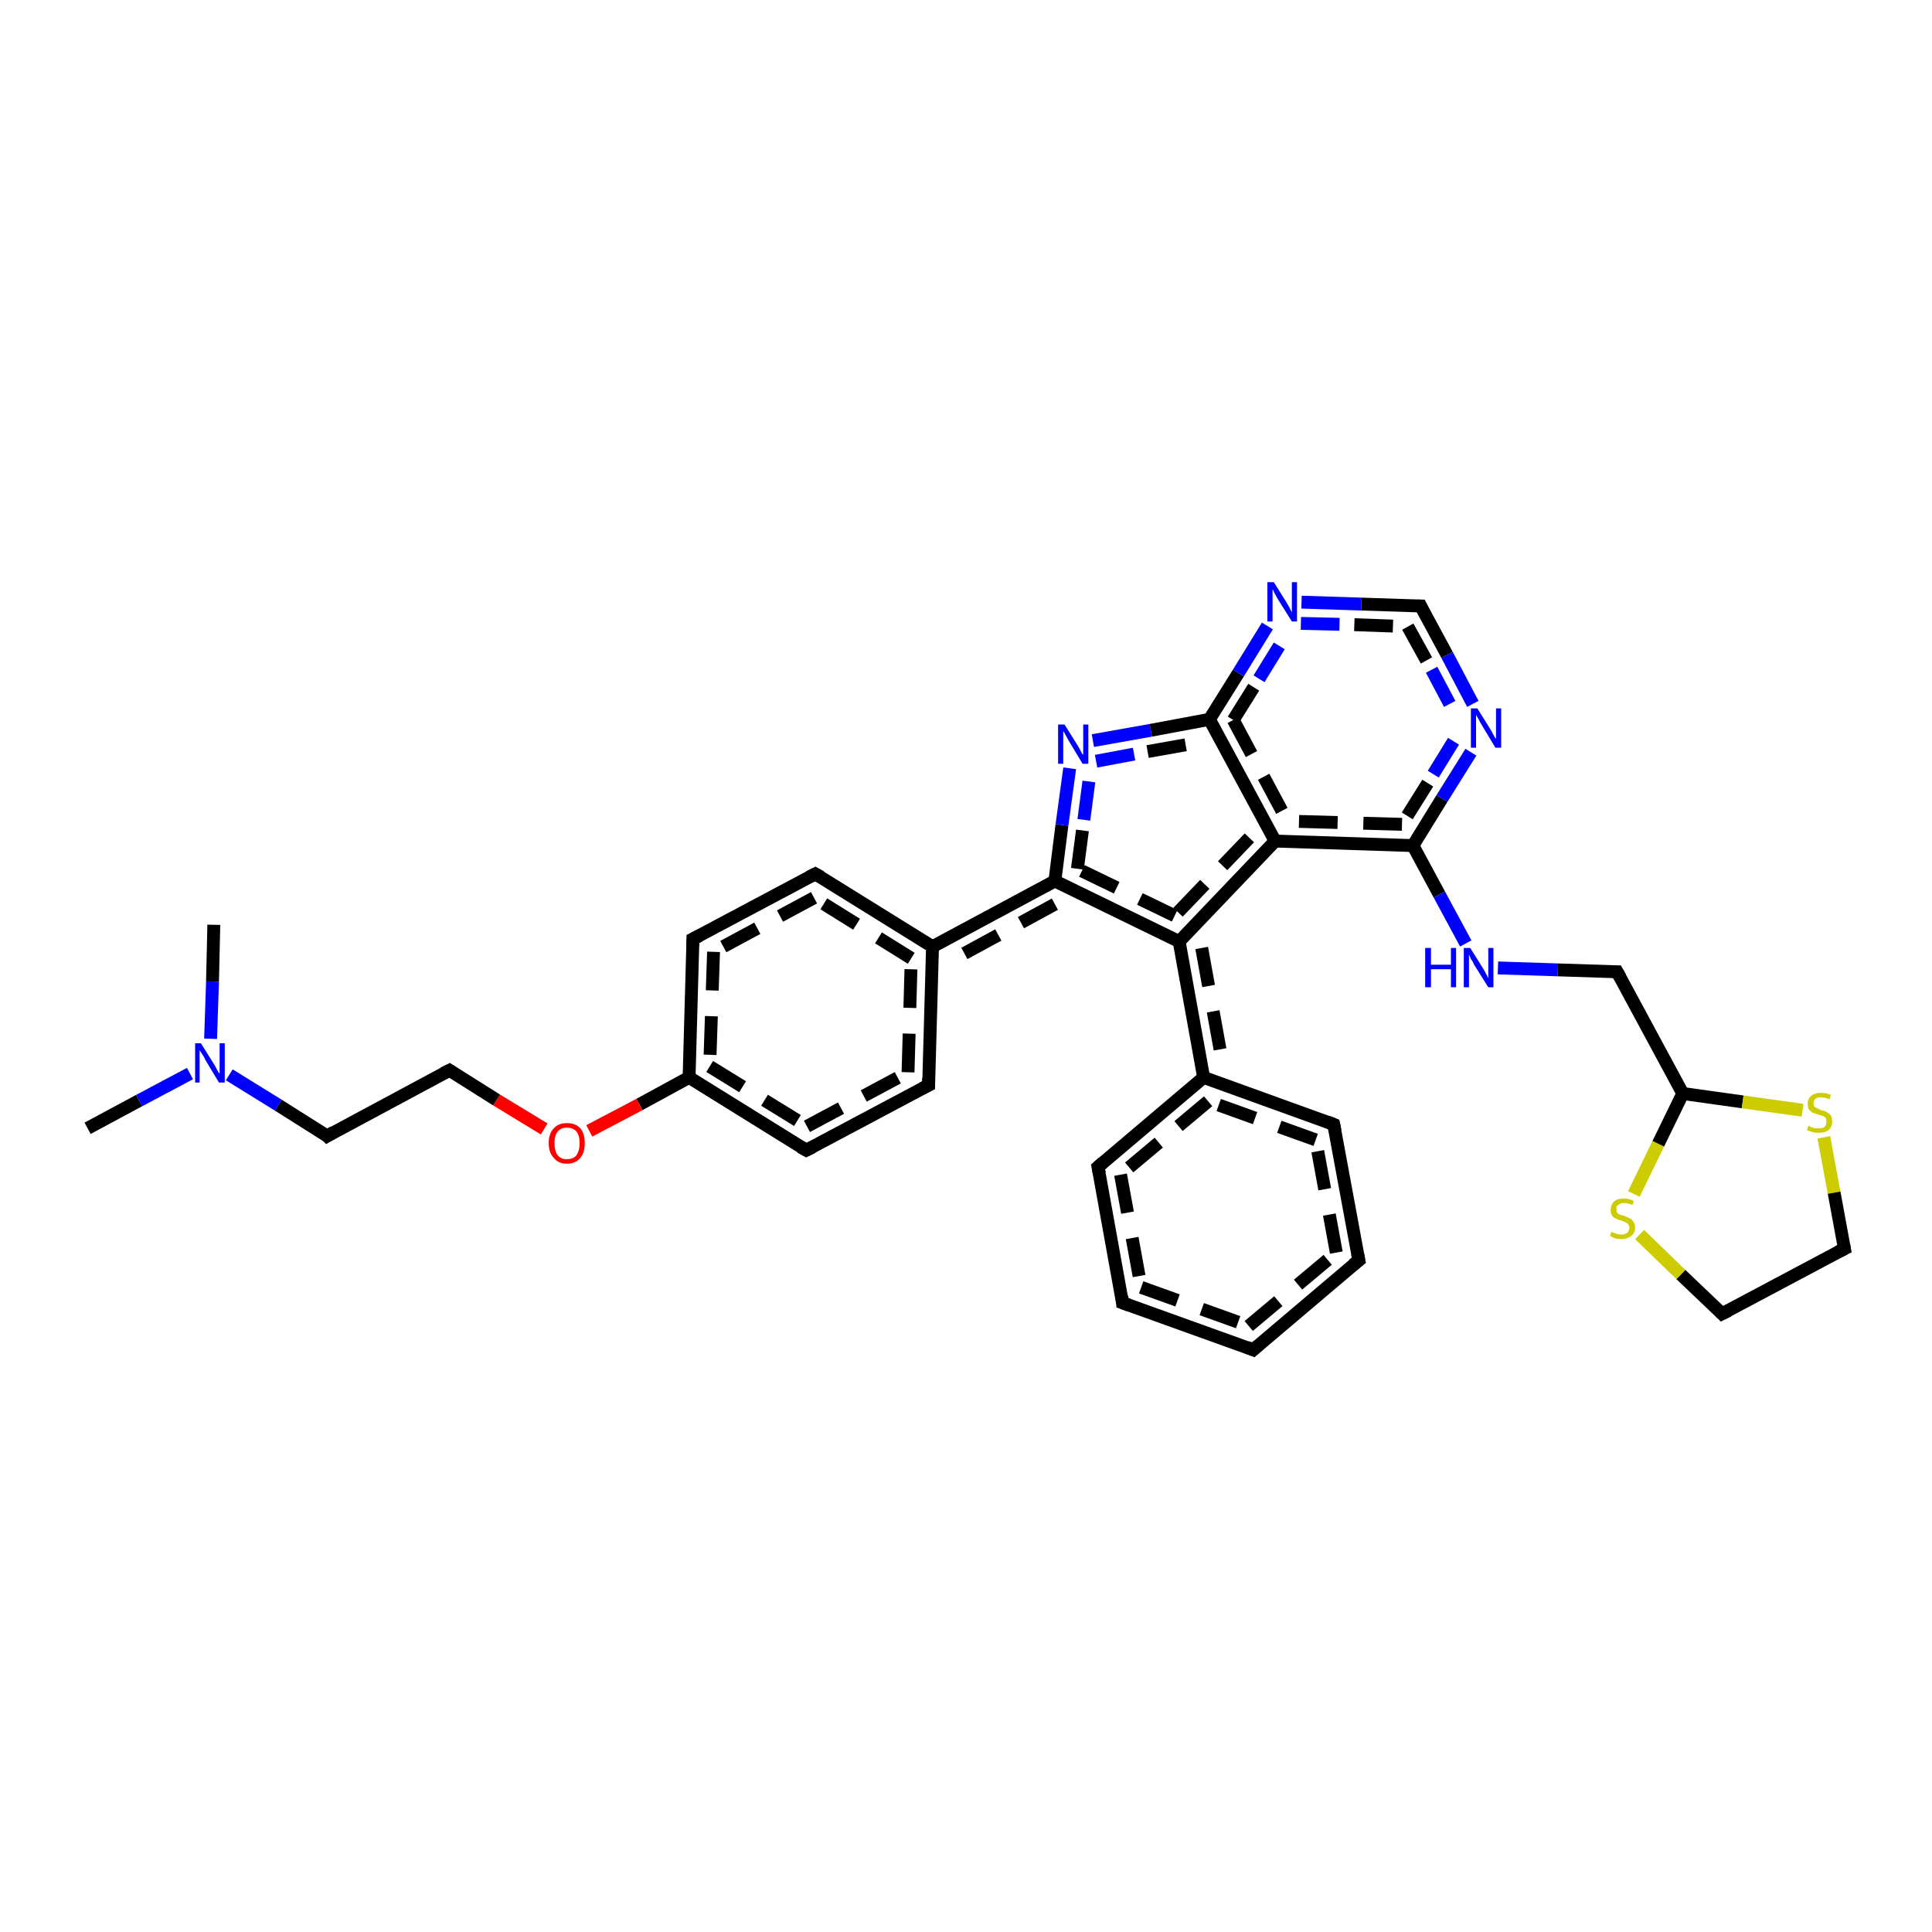 <?xml version='1.0' encoding='iso-8859-1'?>
<svg version='1.1' baseProfile='full'
              xmlns='http://www.w3.org/2000/svg'
                      xmlns:rdkit='http://www.rdkit.org/xml'
                      xmlns:xlink='http://www.w3.org/1999/xlink'
                  xml:space='preserve'
width='300px' height='300px' viewBox='0 0 300 300'>
<!-- END OF HEADER -->
<rect style='opacity:1.0;fill:#FFFFFF;stroke:none' width='300.0' height='300.0' x='0.0' y='0.0'> </rect>
<path class='bond-0 atom-0 atom-1' d='M 228.4,116.8 L 223.9,124.0' style='fill:none;fill-rule:evenodd;stroke:#0000FF;stroke-width:2.0px;stroke-linecap:butt;stroke-linejoin:miter;stroke-opacity:1' />
<path class='bond-0 atom-0 atom-1' d='M 223.9,124.0 L 219.4,131.3' style='fill:none;fill-rule:evenodd;stroke:#000000;stroke-width:2.0px;stroke-linecap:butt;stroke-linejoin:miter;stroke-opacity:1' />
<path class='bond-0 atom-0 atom-1' d='M 225.7,115.1 L 221.7,121.6' style='fill:none;fill-rule:evenodd;stroke:#0000FF;stroke-width:2.0px;stroke-linecap:butt;stroke-linejoin:miter;stroke-opacity:1;stroke-dasharray:6,4' />
<path class='bond-0 atom-0 atom-1' d='M 221.7,121.6 L 217.7,128.0' style='fill:none;fill-rule:evenodd;stroke:#000000;stroke-width:2.0px;stroke-linecap:butt;stroke-linejoin:miter;stroke-opacity:1;stroke-dasharray:6,4' />
<path class='bond-1 atom-1 atom-2' d='M 219.4,131.3 L 223.5,138.9' style='fill:none;fill-rule:evenodd;stroke:#000000;stroke-width:2.0px;stroke-linecap:butt;stroke-linejoin:miter;stroke-opacity:1' />
<path class='bond-1 atom-1 atom-2' d='M 223.5,138.9 L 227.6,146.5' style='fill:none;fill-rule:evenodd;stroke:#0000FF;stroke-width:2.0px;stroke-linecap:butt;stroke-linejoin:miter;stroke-opacity:1' />
<path class='bond-2 atom-2 atom-3' d='M 232.6,150.3 L 241.9,150.6' style='fill:none;fill-rule:evenodd;stroke:#0000FF;stroke-width:2.0px;stroke-linecap:butt;stroke-linejoin:miter;stroke-opacity:1' />
<path class='bond-2 atom-2 atom-3' d='M 241.9,150.6 L 251.1,150.9' style='fill:none;fill-rule:evenodd;stroke:#000000;stroke-width:2.0px;stroke-linecap:butt;stroke-linejoin:miter;stroke-opacity:1' />
<path class='bond-3 atom-3 atom-4' d='M 251.1,150.9 L 261.3,169.8' style='fill:none;fill-rule:evenodd;stroke:#000000;stroke-width:2.0px;stroke-linecap:butt;stroke-linejoin:miter;stroke-opacity:1' />
<path class='bond-4 atom-4 atom-5' d='M 261.3,169.8 L 270.6,171.1' style='fill:none;fill-rule:evenodd;stroke:#000000;stroke-width:2.0px;stroke-linecap:butt;stroke-linejoin:miter;stroke-opacity:1' />
<path class='bond-4 atom-4 atom-5' d='M 270.6,171.1 L 279.9,172.4' style='fill:none;fill-rule:evenodd;stroke:#CCCC00;stroke-width:2.0px;stroke-linecap:butt;stroke-linejoin:miter;stroke-opacity:1' />
<path class='bond-5 atom-5 atom-6' d='M 283.2,176.6 L 284.8,185.2' style='fill:none;fill-rule:evenodd;stroke:#CCCC00;stroke-width:2.0px;stroke-linecap:butt;stroke-linejoin:miter;stroke-opacity:1' />
<path class='bond-5 atom-5 atom-6' d='M 284.8,185.2 L 286.4,193.9' style='fill:none;fill-rule:evenodd;stroke:#000000;stroke-width:2.0px;stroke-linecap:butt;stroke-linejoin:miter;stroke-opacity:1' />
<path class='bond-6 atom-6 atom-7' d='M 286.4,193.9 L 267.4,204.0' style='fill:none;fill-rule:evenodd;stroke:#000000;stroke-width:2.0px;stroke-linecap:butt;stroke-linejoin:miter;stroke-opacity:1' />
<path class='bond-7 atom-7 atom-8' d='M 267.4,204.0 L 261.0,197.9' style='fill:none;fill-rule:evenodd;stroke:#000000;stroke-width:2.0px;stroke-linecap:butt;stroke-linejoin:miter;stroke-opacity:1' />
<path class='bond-7 atom-7 atom-8' d='M 261.0,197.9 L 254.6,191.7' style='fill:none;fill-rule:evenodd;stroke:#CCCC00;stroke-width:2.0px;stroke-linecap:butt;stroke-linejoin:miter;stroke-opacity:1' />
<path class='bond-8 atom-1 atom-9' d='M 219.4,131.3 L 198.0,130.6' style='fill:none;fill-rule:evenodd;stroke:#000000;stroke-width:2.0px;stroke-linecap:butt;stroke-linejoin:miter;stroke-opacity:1' />
<path class='bond-8 atom-1 atom-9' d='M 217.7,128.0 L 199.9,127.5' style='fill:none;fill-rule:evenodd;stroke:#000000;stroke-width:2.0px;stroke-linecap:butt;stroke-linejoin:miter;stroke-opacity:1;stroke-dasharray:6,4' />
<path class='bond-9 atom-9 atom-10' d='M 198.0,130.6 L 183.1,146.2' style='fill:none;fill-rule:evenodd;stroke:#000000;stroke-width:2.0px;stroke-linecap:butt;stroke-linejoin:miter;stroke-opacity:1' />
<path class='bond-9 atom-9 atom-10' d='M 194.0,130.1 L 182.4,142.2' style='fill:none;fill-rule:evenodd;stroke:#000000;stroke-width:2.0px;stroke-linecap:butt;stroke-linejoin:miter;stroke-opacity:1;stroke-dasharray:6,4' />
<path class='bond-10 atom-10 atom-11' d='M 183.1,146.2 L 186.9,167.3' style='fill:none;fill-rule:evenodd;stroke:#000000;stroke-width:2.0px;stroke-linecap:butt;stroke-linejoin:miter;stroke-opacity:1' />
<path class='bond-10 atom-10 atom-11' d='M 186.6,147.2 L 189.8,164.9' style='fill:none;fill-rule:evenodd;stroke:#000000;stroke-width:2.0px;stroke-linecap:butt;stroke-linejoin:miter;stroke-opacity:1;stroke-dasharray:6,4' />
<path class='bond-11 atom-11 atom-12' d='M 186.9,167.3 L 170.5,181.2' style='fill:none;fill-rule:evenodd;stroke:#000000;stroke-width:2.0px;stroke-linecap:butt;stroke-linejoin:miter;stroke-opacity:1' />
<path class='bond-11 atom-11 atom-12' d='M 187.6,171.0 L 174.0,182.4' style='fill:none;fill-rule:evenodd;stroke:#000000;stroke-width:2.0px;stroke-linecap:butt;stroke-linejoin:miter;stroke-opacity:1;stroke-dasharray:6,4' />
<path class='bond-12 atom-12 atom-13' d='M 170.5,181.2 L 174.3,202.3' style='fill:none;fill-rule:evenodd;stroke:#000000;stroke-width:2.0px;stroke-linecap:butt;stroke-linejoin:miter;stroke-opacity:1' />
<path class='bond-12 atom-12 atom-13' d='M 174.0,182.4 L 177.2,199.9' style='fill:none;fill-rule:evenodd;stroke:#000000;stroke-width:2.0px;stroke-linecap:butt;stroke-linejoin:miter;stroke-opacity:1;stroke-dasharray:6,4' />
<path class='bond-13 atom-13 atom-14' d='M 174.3,202.3 L 194.6,209.6' style='fill:none;fill-rule:evenodd;stroke:#000000;stroke-width:2.0px;stroke-linecap:butt;stroke-linejoin:miter;stroke-opacity:1' />
<path class='bond-13 atom-13 atom-14' d='M 177.2,199.9 L 193.9,205.9' style='fill:none;fill-rule:evenodd;stroke:#000000;stroke-width:2.0px;stroke-linecap:butt;stroke-linejoin:miter;stroke-opacity:1;stroke-dasharray:6,4' />
<path class='bond-14 atom-14 atom-15' d='M 194.6,209.6 L 211.0,195.7' style='fill:none;fill-rule:evenodd;stroke:#000000;stroke-width:2.0px;stroke-linecap:butt;stroke-linejoin:miter;stroke-opacity:1' />
<path class='bond-14 atom-14 atom-15' d='M 193.9,205.9 L 207.5,194.5' style='fill:none;fill-rule:evenodd;stroke:#000000;stroke-width:2.0px;stroke-linecap:butt;stroke-linejoin:miter;stroke-opacity:1;stroke-dasharray:6,4' />
<path class='bond-15 atom-15 atom-16' d='M 211.0,195.7 L 207.1,174.6' style='fill:none;fill-rule:evenodd;stroke:#000000;stroke-width:2.0px;stroke-linecap:butt;stroke-linejoin:miter;stroke-opacity:1' />
<path class='bond-15 atom-15 atom-16' d='M 207.5,194.5 L 204.3,177.0' style='fill:none;fill-rule:evenodd;stroke:#000000;stroke-width:2.0px;stroke-linecap:butt;stroke-linejoin:miter;stroke-opacity:1;stroke-dasharray:6,4' />
<path class='bond-16 atom-10 atom-17' d='M 183.1,146.2 L 163.8,136.8' style='fill:none;fill-rule:evenodd;stroke:#000000;stroke-width:2.0px;stroke-linecap:butt;stroke-linejoin:miter;stroke-opacity:1' />
<path class='bond-16 atom-10 atom-17' d='M 182.4,142.2 L 167.3,134.9' style='fill:none;fill-rule:evenodd;stroke:#000000;stroke-width:2.0px;stroke-linecap:butt;stroke-linejoin:miter;stroke-opacity:1;stroke-dasharray:6,4' />
<path class='bond-17 atom-17 atom-18' d='M 163.8,136.8 L 144.8,147.0' style='fill:none;fill-rule:evenodd;stroke:#000000;stroke-width:2.0px;stroke-linecap:butt;stroke-linejoin:miter;stroke-opacity:1' />
<path class='bond-17 atom-17 atom-18' d='M 163.8,140.4 L 148.0,149.0' style='fill:none;fill-rule:evenodd;stroke:#000000;stroke-width:2.0px;stroke-linecap:butt;stroke-linejoin:miter;stroke-opacity:1;stroke-dasharray:6,4' />
<path class='bond-18 atom-18 atom-19' d='M 144.8,147.0 L 126.6,135.7' style='fill:none;fill-rule:evenodd;stroke:#000000;stroke-width:2.0px;stroke-linecap:butt;stroke-linejoin:miter;stroke-opacity:1' />
<path class='bond-18 atom-18 atom-19' d='M 141.5,148.8 L 126.4,139.4' style='fill:none;fill-rule:evenodd;stroke:#000000;stroke-width:2.0px;stroke-linecap:butt;stroke-linejoin:miter;stroke-opacity:1;stroke-dasharray:6,4' />
<path class='bond-19 atom-19 atom-20' d='M 126.6,135.7 L 107.6,145.8' style='fill:none;fill-rule:evenodd;stroke:#000000;stroke-width:2.0px;stroke-linecap:butt;stroke-linejoin:miter;stroke-opacity:1' />
<path class='bond-19 atom-19 atom-20' d='M 126.4,139.4 L 110.8,147.8' style='fill:none;fill-rule:evenodd;stroke:#000000;stroke-width:2.0px;stroke-linecap:butt;stroke-linejoin:miter;stroke-opacity:1;stroke-dasharray:6,4' />
<path class='bond-20 atom-20 atom-21' d='M 107.6,145.8 L 107.0,167.3' style='fill:none;fill-rule:evenodd;stroke:#000000;stroke-width:2.0px;stroke-linecap:butt;stroke-linejoin:miter;stroke-opacity:1' />
<path class='bond-20 atom-20 atom-21' d='M 110.8,147.8 L 110.2,165.6' style='fill:none;fill-rule:evenodd;stroke:#000000;stroke-width:2.0px;stroke-linecap:butt;stroke-linejoin:miter;stroke-opacity:1;stroke-dasharray:6,4' />
<path class='bond-21 atom-21 atom-22' d='M 107.0,167.3 L 99.3,171.5' style='fill:none;fill-rule:evenodd;stroke:#000000;stroke-width:2.0px;stroke-linecap:butt;stroke-linejoin:miter;stroke-opacity:1' />
<path class='bond-21 atom-21 atom-22' d='M 99.3,171.5 L 91.5,175.6' style='fill:none;fill-rule:evenodd;stroke:#FF0000;stroke-width:2.0px;stroke-linecap:butt;stroke-linejoin:miter;stroke-opacity:1' />
<path class='bond-22 atom-22 atom-23' d='M 84.5,175.3 L 77.1,170.8' style='fill:none;fill-rule:evenodd;stroke:#FF0000;stroke-width:2.0px;stroke-linecap:butt;stroke-linejoin:miter;stroke-opacity:1' />
<path class='bond-22 atom-22 atom-23' d='M 77.1,170.8 L 69.8,166.2' style='fill:none;fill-rule:evenodd;stroke:#000000;stroke-width:2.0px;stroke-linecap:butt;stroke-linejoin:miter;stroke-opacity:1' />
<path class='bond-23 atom-23 atom-24' d='M 69.8,166.2 L 50.8,176.4' style='fill:none;fill-rule:evenodd;stroke:#000000;stroke-width:2.0px;stroke-linecap:butt;stroke-linejoin:miter;stroke-opacity:1' />
<path class='bond-24 atom-24 atom-25' d='M 50.8,176.4 L 43.2,171.6' style='fill:none;fill-rule:evenodd;stroke:#000000;stroke-width:2.0px;stroke-linecap:butt;stroke-linejoin:miter;stroke-opacity:1' />
<path class='bond-24 atom-24 atom-25' d='M 43.2,171.6 L 35.6,166.9' style='fill:none;fill-rule:evenodd;stroke:#0000FF;stroke-width:2.0px;stroke-linecap:butt;stroke-linejoin:miter;stroke-opacity:1' />
<path class='bond-25 atom-25 atom-26' d='M 29.5,166.7 L 21.6,170.9' style='fill:none;fill-rule:evenodd;stroke:#0000FF;stroke-width:2.0px;stroke-linecap:butt;stroke-linejoin:miter;stroke-opacity:1' />
<path class='bond-25 atom-25 atom-26' d='M 21.6,170.9 L 13.6,175.2' style='fill:none;fill-rule:evenodd;stroke:#000000;stroke-width:2.0px;stroke-linecap:butt;stroke-linejoin:miter;stroke-opacity:1' />
<path class='bond-26 atom-25 atom-27' d='M 32.7,161.3 L 33.0,152.4' style='fill:none;fill-rule:evenodd;stroke:#0000FF;stroke-width:2.0px;stroke-linecap:butt;stroke-linejoin:miter;stroke-opacity:1' />
<path class='bond-26 atom-25 atom-27' d='M 33.0,152.4 L 33.2,143.6' style='fill:none;fill-rule:evenodd;stroke:#000000;stroke-width:2.0px;stroke-linecap:butt;stroke-linejoin:miter;stroke-opacity:1' />
<path class='bond-27 atom-21 atom-28' d='M 107.0,167.3 L 125.2,178.6' style='fill:none;fill-rule:evenodd;stroke:#000000;stroke-width:2.0px;stroke-linecap:butt;stroke-linejoin:miter;stroke-opacity:1' />
<path class='bond-27 atom-21 atom-28' d='M 110.2,165.6 L 125.3,174.9' style='fill:none;fill-rule:evenodd;stroke:#000000;stroke-width:2.0px;stroke-linecap:butt;stroke-linejoin:miter;stroke-opacity:1;stroke-dasharray:6,4' />
<path class='bond-28 atom-28 atom-29' d='M 125.2,178.6 L 144.2,168.5' style='fill:none;fill-rule:evenodd;stroke:#000000;stroke-width:2.0px;stroke-linecap:butt;stroke-linejoin:miter;stroke-opacity:1' />
<path class='bond-28 atom-28 atom-29' d='M 125.3,174.9 L 141.0,166.5' style='fill:none;fill-rule:evenodd;stroke:#000000;stroke-width:2.0px;stroke-linecap:butt;stroke-linejoin:miter;stroke-opacity:1;stroke-dasharray:6,4' />
<path class='bond-29 atom-17 atom-30' d='M 163.8,136.8 L 164.9,128.1' style='fill:none;fill-rule:evenodd;stroke:#000000;stroke-width:2.0px;stroke-linecap:butt;stroke-linejoin:miter;stroke-opacity:1' />
<path class='bond-29 atom-17 atom-30' d='M 164.9,128.1 L 166.1,119.3' style='fill:none;fill-rule:evenodd;stroke:#0000FF;stroke-width:2.0px;stroke-linecap:butt;stroke-linejoin:miter;stroke-opacity:1' />
<path class='bond-29 atom-17 atom-30' d='M 167.3,134.9 L 168.3,127.3' style='fill:none;fill-rule:evenodd;stroke:#000000;stroke-width:2.0px;stroke-linecap:butt;stroke-linejoin:miter;stroke-opacity:1;stroke-dasharray:6,4' />
<path class='bond-29 atom-17 atom-30' d='M 168.3,127.3 L 169.3,119.7' style='fill:none;fill-rule:evenodd;stroke:#0000FF;stroke-width:2.0px;stroke-linecap:butt;stroke-linejoin:miter;stroke-opacity:1;stroke-dasharray:6,4' />
<path class='bond-30 atom-30 atom-31' d='M 169.7,115.0 L 178.7,113.4' style='fill:none;fill-rule:evenodd;stroke:#0000FF;stroke-width:2.0px;stroke-linecap:butt;stroke-linejoin:miter;stroke-opacity:1' />
<path class='bond-30 atom-30 atom-31' d='M 178.7,113.4 L 187.8,111.7' style='fill:none;fill-rule:evenodd;stroke:#000000;stroke-width:2.0px;stroke-linecap:butt;stroke-linejoin:miter;stroke-opacity:1' />
<path class='bond-30 atom-30 atom-31' d='M 170.2,118.2 L 178.2,116.7' style='fill:none;fill-rule:evenodd;stroke:#0000FF;stroke-width:2.0px;stroke-linecap:butt;stroke-linejoin:miter;stroke-opacity:1;stroke-dasharray:6,4' />
<path class='bond-30 atom-30 atom-31' d='M 178.2,116.7 L 186.1,115.3' style='fill:none;fill-rule:evenodd;stroke:#000000;stroke-width:2.0px;stroke-linecap:butt;stroke-linejoin:miter;stroke-opacity:1;stroke-dasharray:6,4' />
<path class='bond-31 atom-31 atom-32' d='M 187.8,111.7 L 192.3,104.5' style='fill:none;fill-rule:evenodd;stroke:#000000;stroke-width:2.0px;stroke-linecap:butt;stroke-linejoin:miter;stroke-opacity:1' />
<path class='bond-31 atom-31 atom-32' d='M 192.3,104.5 L 196.8,97.2' style='fill:none;fill-rule:evenodd;stroke:#0000FF;stroke-width:2.0px;stroke-linecap:butt;stroke-linejoin:miter;stroke-opacity:1' />
<path class='bond-31 atom-31 atom-32' d='M 191.5,111.8 L 195.5,105.4' style='fill:none;fill-rule:evenodd;stroke:#000000;stroke-width:2.0px;stroke-linecap:butt;stroke-linejoin:miter;stroke-opacity:1;stroke-dasharray:6,4' />
<path class='bond-31 atom-31 atom-32' d='M 195.5,105.4 L 199.5,98.9' style='fill:none;fill-rule:evenodd;stroke:#0000FF;stroke-width:2.0px;stroke-linecap:butt;stroke-linejoin:miter;stroke-opacity:1;stroke-dasharray:6,4' />
<path class='bond-32 atom-32 atom-33' d='M 202.1,93.5 L 211.4,93.8' style='fill:none;fill-rule:evenodd;stroke:#0000FF;stroke-width:2.0px;stroke-linecap:butt;stroke-linejoin:miter;stroke-opacity:1' />
<path class='bond-32 atom-32 atom-33' d='M 211.4,93.8 L 220.6,94.1' style='fill:none;fill-rule:evenodd;stroke:#000000;stroke-width:2.0px;stroke-linecap:butt;stroke-linejoin:miter;stroke-opacity:1' />
<path class='bond-32 atom-32 atom-33' d='M 202.0,96.8 L 210.3,97.0' style='fill:none;fill-rule:evenodd;stroke:#0000FF;stroke-width:2.0px;stroke-linecap:butt;stroke-linejoin:miter;stroke-opacity:1;stroke-dasharray:6,4' />
<path class='bond-32 atom-32 atom-33' d='M 210.3,97.0 L 218.6,97.3' style='fill:none;fill-rule:evenodd;stroke:#000000;stroke-width:2.0px;stroke-linecap:butt;stroke-linejoin:miter;stroke-opacity:1;stroke-dasharray:6,4' />
<path class='bond-33 atom-8 atom-4' d='M 253.7,185.4 L 257.5,177.6' style='fill:none;fill-rule:evenodd;stroke:#CCCC00;stroke-width:2.0px;stroke-linecap:butt;stroke-linejoin:miter;stroke-opacity:1' />
<path class='bond-33 atom-8 atom-4' d='M 257.5,177.6 L 261.3,169.8' style='fill:none;fill-rule:evenodd;stroke:#000000;stroke-width:2.0px;stroke-linecap:butt;stroke-linejoin:miter;stroke-opacity:1' />
<path class='bond-34 atom-16 atom-11' d='M 207.1,174.6 L 186.9,167.3' style='fill:none;fill-rule:evenodd;stroke:#000000;stroke-width:2.0px;stroke-linecap:butt;stroke-linejoin:miter;stroke-opacity:1' />
<path class='bond-34 atom-16 atom-11' d='M 204.3,177.0 L 187.6,171.0' style='fill:none;fill-rule:evenodd;stroke:#000000;stroke-width:2.0px;stroke-linecap:butt;stroke-linejoin:miter;stroke-opacity:1;stroke-dasharray:6,4' />
<path class='bond-35 atom-29 atom-18' d='M 144.2,168.5 L 144.8,147.0' style='fill:none;fill-rule:evenodd;stroke:#000000;stroke-width:2.0px;stroke-linecap:butt;stroke-linejoin:miter;stroke-opacity:1' />
<path class='bond-35 atom-29 atom-18' d='M 141.0,166.5 L 141.5,148.8' style='fill:none;fill-rule:evenodd;stroke:#000000;stroke-width:2.0px;stroke-linecap:butt;stroke-linejoin:miter;stroke-opacity:1;stroke-dasharray:6,4' />
<path class='bond-36 atom-33 atom-0' d='M 220.6,94.1 L 224.7,101.7' style='fill:none;fill-rule:evenodd;stroke:#000000;stroke-width:2.0px;stroke-linecap:butt;stroke-linejoin:miter;stroke-opacity:1' />
<path class='bond-36 atom-33 atom-0' d='M 224.7,101.7 L 228.7,109.3' style='fill:none;fill-rule:evenodd;stroke:#0000FF;stroke-width:2.0px;stroke-linecap:butt;stroke-linejoin:miter;stroke-opacity:1' />
<path class='bond-36 atom-33 atom-0' d='M 218.6,97.3 L 222.3,104.0' style='fill:none;fill-rule:evenodd;stroke:#000000;stroke-width:2.0px;stroke-linecap:butt;stroke-linejoin:miter;stroke-opacity:1;stroke-dasharray:6,4' />
<path class='bond-36 atom-33 atom-0' d='M 222.3,104.0 L 225.9,110.8' style='fill:none;fill-rule:evenodd;stroke:#0000FF;stroke-width:2.0px;stroke-linecap:butt;stroke-linejoin:miter;stroke-opacity:1;stroke-dasharray:6,4' />
<path class='bond-37 atom-31 atom-9' d='M 187.8,111.7 L 198.0,130.6' style='fill:none;fill-rule:evenodd;stroke:#000000;stroke-width:2.0px;stroke-linecap:butt;stroke-linejoin:miter;stroke-opacity:1' />
<path class='bond-37 atom-31 atom-9' d='M 191.5,111.8 L 199.9,127.5' style='fill:none;fill-rule:evenodd;stroke:#000000;stroke-width:2.0px;stroke-linecap:butt;stroke-linejoin:miter;stroke-opacity:1;stroke-dasharray:6,4' />
<path d='M 250.6,150.9 L 251.1,150.9 L 251.6,151.8' style='fill:none;stroke:#000000;stroke-width:2.0px;stroke-linecap:butt;stroke-linejoin:miter;stroke-opacity:1;' />
<path d='M 286.3,193.4 L 286.4,193.9 L 285.4,194.4' style='fill:none;stroke:#000000;stroke-width:2.0px;stroke-linecap:butt;stroke-linejoin:miter;stroke-opacity:1;' />
<path d='M 268.4,203.5 L 267.4,204.0 L 267.1,203.7' style='fill:none;stroke:#000000;stroke-width:2.0px;stroke-linecap:butt;stroke-linejoin:miter;stroke-opacity:1;' />
<path d='M 171.3,180.5 L 170.5,181.2 L 170.7,182.2' style='fill:none;stroke:#000000;stroke-width:2.0px;stroke-linecap:butt;stroke-linejoin:miter;stroke-opacity:1;' />
<path d='M 174.2,201.3 L 174.3,202.3 L 175.4,202.7' style='fill:none;stroke:#000000;stroke-width:2.0px;stroke-linecap:butt;stroke-linejoin:miter;stroke-opacity:1;' />
<path d='M 193.6,209.2 L 194.6,209.6 L 195.4,208.9' style='fill:none;stroke:#000000;stroke-width:2.0px;stroke-linecap:butt;stroke-linejoin:miter;stroke-opacity:1;' />
<path d='M 210.1,196.4 L 211.0,195.7 L 210.8,194.7' style='fill:none;stroke:#000000;stroke-width:2.0px;stroke-linecap:butt;stroke-linejoin:miter;stroke-opacity:1;' />
<path d='M 207.3,175.6 L 207.1,174.6 L 206.1,174.2' style='fill:none;stroke:#000000;stroke-width:2.0px;stroke-linecap:butt;stroke-linejoin:miter;stroke-opacity:1;' />
<path d='M 127.5,136.2 L 126.6,135.7 L 125.6,136.2' style='fill:none;stroke:#000000;stroke-width:2.0px;stroke-linecap:butt;stroke-linejoin:miter;stroke-opacity:1;' />
<path d='M 108.6,145.3 L 107.6,145.8 L 107.6,146.9' style='fill:none;stroke:#000000;stroke-width:2.0px;stroke-linecap:butt;stroke-linejoin:miter;stroke-opacity:1;' />
<path d='M 70.1,166.4 L 69.8,166.2 L 68.8,166.7' style='fill:none;stroke:#000000;stroke-width:2.0px;stroke-linecap:butt;stroke-linejoin:miter;stroke-opacity:1;' />
<path d='M 51.8,175.8 L 50.8,176.4 L 50.5,176.1' style='fill:none;stroke:#000000;stroke-width:2.0px;stroke-linecap:butt;stroke-linejoin:miter;stroke-opacity:1;' />
<path d='M 124.3,178.1 L 125.2,178.6 L 126.2,178.1' style='fill:none;stroke:#000000;stroke-width:2.0px;stroke-linecap:butt;stroke-linejoin:miter;stroke-opacity:1;' />
<path d='M 143.2,169.0 L 144.2,168.5 L 144.2,167.4' style='fill:none;stroke:#000000;stroke-width:2.0px;stroke-linecap:butt;stroke-linejoin:miter;stroke-opacity:1;' />
<path d='M 220.1,94.1 L 220.6,94.1 L 220.8,94.5' style='fill:none;stroke:#000000;stroke-width:2.0px;stroke-linecap:butt;stroke-linejoin:miter;stroke-opacity:1;' />
<path class='atom-0' d='M 229.4 110.0
L 231.4 113.2
Q 231.6 113.5, 231.9 114.1
Q 232.2 114.7, 232.3 114.7
L 232.3 110.0
L 233.1 110.0
L 233.1 116.1
L 232.2 116.1
L 230.1 112.6
Q 229.8 112.1, 229.6 111.7
Q 229.3 111.2, 229.2 111.0
L 229.2 116.1
L 228.4 116.1
L 228.4 110.0
L 229.4 110.0
' fill='#0000FF'/>
<path class='atom-2' d='M 221.3 147.2
L 222.2 147.2
L 222.2 149.8
L 225.3 149.8
L 225.3 147.2
L 226.1 147.2
L 226.1 153.3
L 225.3 153.3
L 225.3 150.5
L 222.2 150.5
L 222.2 153.3
L 221.3 153.3
L 221.3 147.2
' fill='#0000FF'/>
<path class='atom-2' d='M 228.3 147.2
L 230.3 150.4
Q 230.5 150.7, 230.8 151.3
Q 231.1 151.9, 231.1 151.9
L 231.1 147.2
L 231.9 147.2
L 231.9 153.3
L 231.1 153.3
L 228.9 149.8
Q 228.7 149.3, 228.4 148.9
Q 228.2 148.4, 228.1 148.2
L 228.1 153.3
L 227.3 153.3
L 227.3 147.2
L 228.3 147.2
' fill='#0000FF'/>
<path class='atom-5' d='M 280.8 174.8
Q 280.9 174.8, 281.2 175.0
Q 281.5 175.1, 281.8 175.2
Q 282.1 175.2, 282.4 175.2
Q 283.0 175.2, 283.3 175.0
Q 283.6 174.7, 283.6 174.2
Q 283.6 173.8, 283.5 173.6
Q 283.3 173.4, 283.1 173.3
Q 282.8 173.2, 282.4 173.1
Q 281.8 172.9, 281.5 172.8
Q 281.2 172.6, 280.9 172.3
Q 280.7 172.0, 280.7 171.4
Q 280.7 170.6, 281.2 170.2
Q 281.8 169.7, 282.8 169.7
Q 283.5 169.7, 284.3 170.0
L 284.1 170.7
Q 283.4 170.4, 282.8 170.4
Q 282.2 170.4, 281.9 170.6
Q 281.6 170.9, 281.6 171.3
Q 281.6 171.6, 281.7 171.8
Q 281.9 172.0, 282.2 172.1
Q 282.4 172.2, 282.8 172.4
Q 283.4 172.5, 283.7 172.7
Q 284.0 172.9, 284.3 173.2
Q 284.5 173.6, 284.5 174.2
Q 284.5 175.0, 283.9 175.5
Q 283.4 175.9, 282.4 175.9
Q 281.9 175.9, 281.5 175.8
Q 281.1 175.7, 280.6 175.5
L 280.8 174.8
' fill='#CCCC00'/>
<path class='atom-8' d='M 250.2 191.3
Q 250.3 191.3, 250.5 191.4
Q 250.8 191.5, 251.1 191.6
Q 251.5 191.7, 251.8 191.7
Q 252.3 191.7, 252.7 191.4
Q 253.0 191.1, 253.0 190.6
Q 253.0 190.3, 252.8 190.1
Q 252.7 189.9, 252.4 189.8
Q 252.2 189.7, 251.7 189.5
Q 251.2 189.4, 250.9 189.2
Q 250.5 189.1, 250.3 188.7
Q 250.1 188.4, 250.1 187.9
Q 250.1 187.1, 250.6 186.6
Q 251.1 186.1, 252.2 186.1
Q 252.9 186.1, 253.7 186.5
L 253.5 187.1
Q 252.7 186.8, 252.2 186.8
Q 251.6 186.8, 251.3 187.1
Q 250.9 187.3, 251.0 187.7
Q 251.0 188.1, 251.1 188.3
Q 251.3 188.5, 251.5 188.6
Q 251.8 188.7, 252.2 188.8
Q 252.7 189.0, 253.1 189.2
Q 253.4 189.3, 253.6 189.7
Q 253.9 190.0, 253.9 190.6
Q 253.9 191.5, 253.3 191.9
Q 252.7 192.4, 251.8 192.4
Q 251.3 192.4, 250.8 192.3
Q 250.4 192.1, 250.0 191.9
L 250.2 191.3
' fill='#CCCC00'/>
<path class='atom-22' d='M 85.2 177.5
Q 85.2 176.0, 86.0 175.2
Q 86.7 174.4, 88.0 174.4
Q 89.4 174.4, 90.1 175.2
Q 90.8 176.0, 90.8 177.5
Q 90.8 179.0, 90.1 179.8
Q 89.4 180.7, 88.0 180.7
Q 86.7 180.7, 86.0 179.8
Q 85.2 179.0, 85.2 177.5
M 88.0 180.0
Q 89.0 180.0, 89.5 179.4
Q 90.0 178.7, 90.0 177.5
Q 90.0 176.3, 89.5 175.7
Q 89.0 175.1, 88.0 175.1
Q 87.1 175.1, 86.6 175.7
Q 86.1 176.3, 86.1 177.5
Q 86.1 178.7, 86.6 179.4
Q 87.1 180.0, 88.0 180.0
' fill='#FF0000'/>
<path class='atom-25' d='M 31.2 162.0
L 33.2 165.2
Q 33.4 165.5, 33.7 166.1
Q 34.0 166.7, 34.1 166.7
L 34.1 162.0
L 34.9 162.0
L 34.9 168.1
L 34.0 168.1
L 31.9 164.6
Q 31.7 164.1, 31.4 163.7
Q 31.1 163.2, 31.0 163.1
L 31.0 168.1
L 30.3 168.1
L 30.3 162.0
L 31.2 162.0
' fill='#0000FF'/>
<path class='atom-30' d='M 165.3 112.5
L 167.3 115.7
Q 167.5 116.0, 167.8 116.6
Q 168.1 117.2, 168.2 117.2
L 168.2 112.5
L 169.0 112.5
L 169.0 118.6
L 168.1 118.6
L 166.0 115.1
Q 165.7 114.6, 165.5 114.2
Q 165.2 113.7, 165.1 113.5
L 165.1 118.6
L 164.3 118.6
L 164.3 112.5
L 165.3 112.5
' fill='#0000FF'/>
<path class='atom-32' d='M 197.8 90.4
L 199.8 93.6
Q 200.0 93.9, 200.3 94.5
Q 200.6 95.1, 200.6 95.1
L 200.6 90.4
L 201.4 90.4
L 201.4 96.5
L 200.6 96.5
L 198.4 93.0
Q 198.2 92.6, 197.9 92.1
Q 197.7 91.6, 197.6 91.5
L 197.6 96.5
L 196.8 96.5
L 196.8 90.4
L 197.8 90.4
' fill='#0000FF'/>
</svg>
